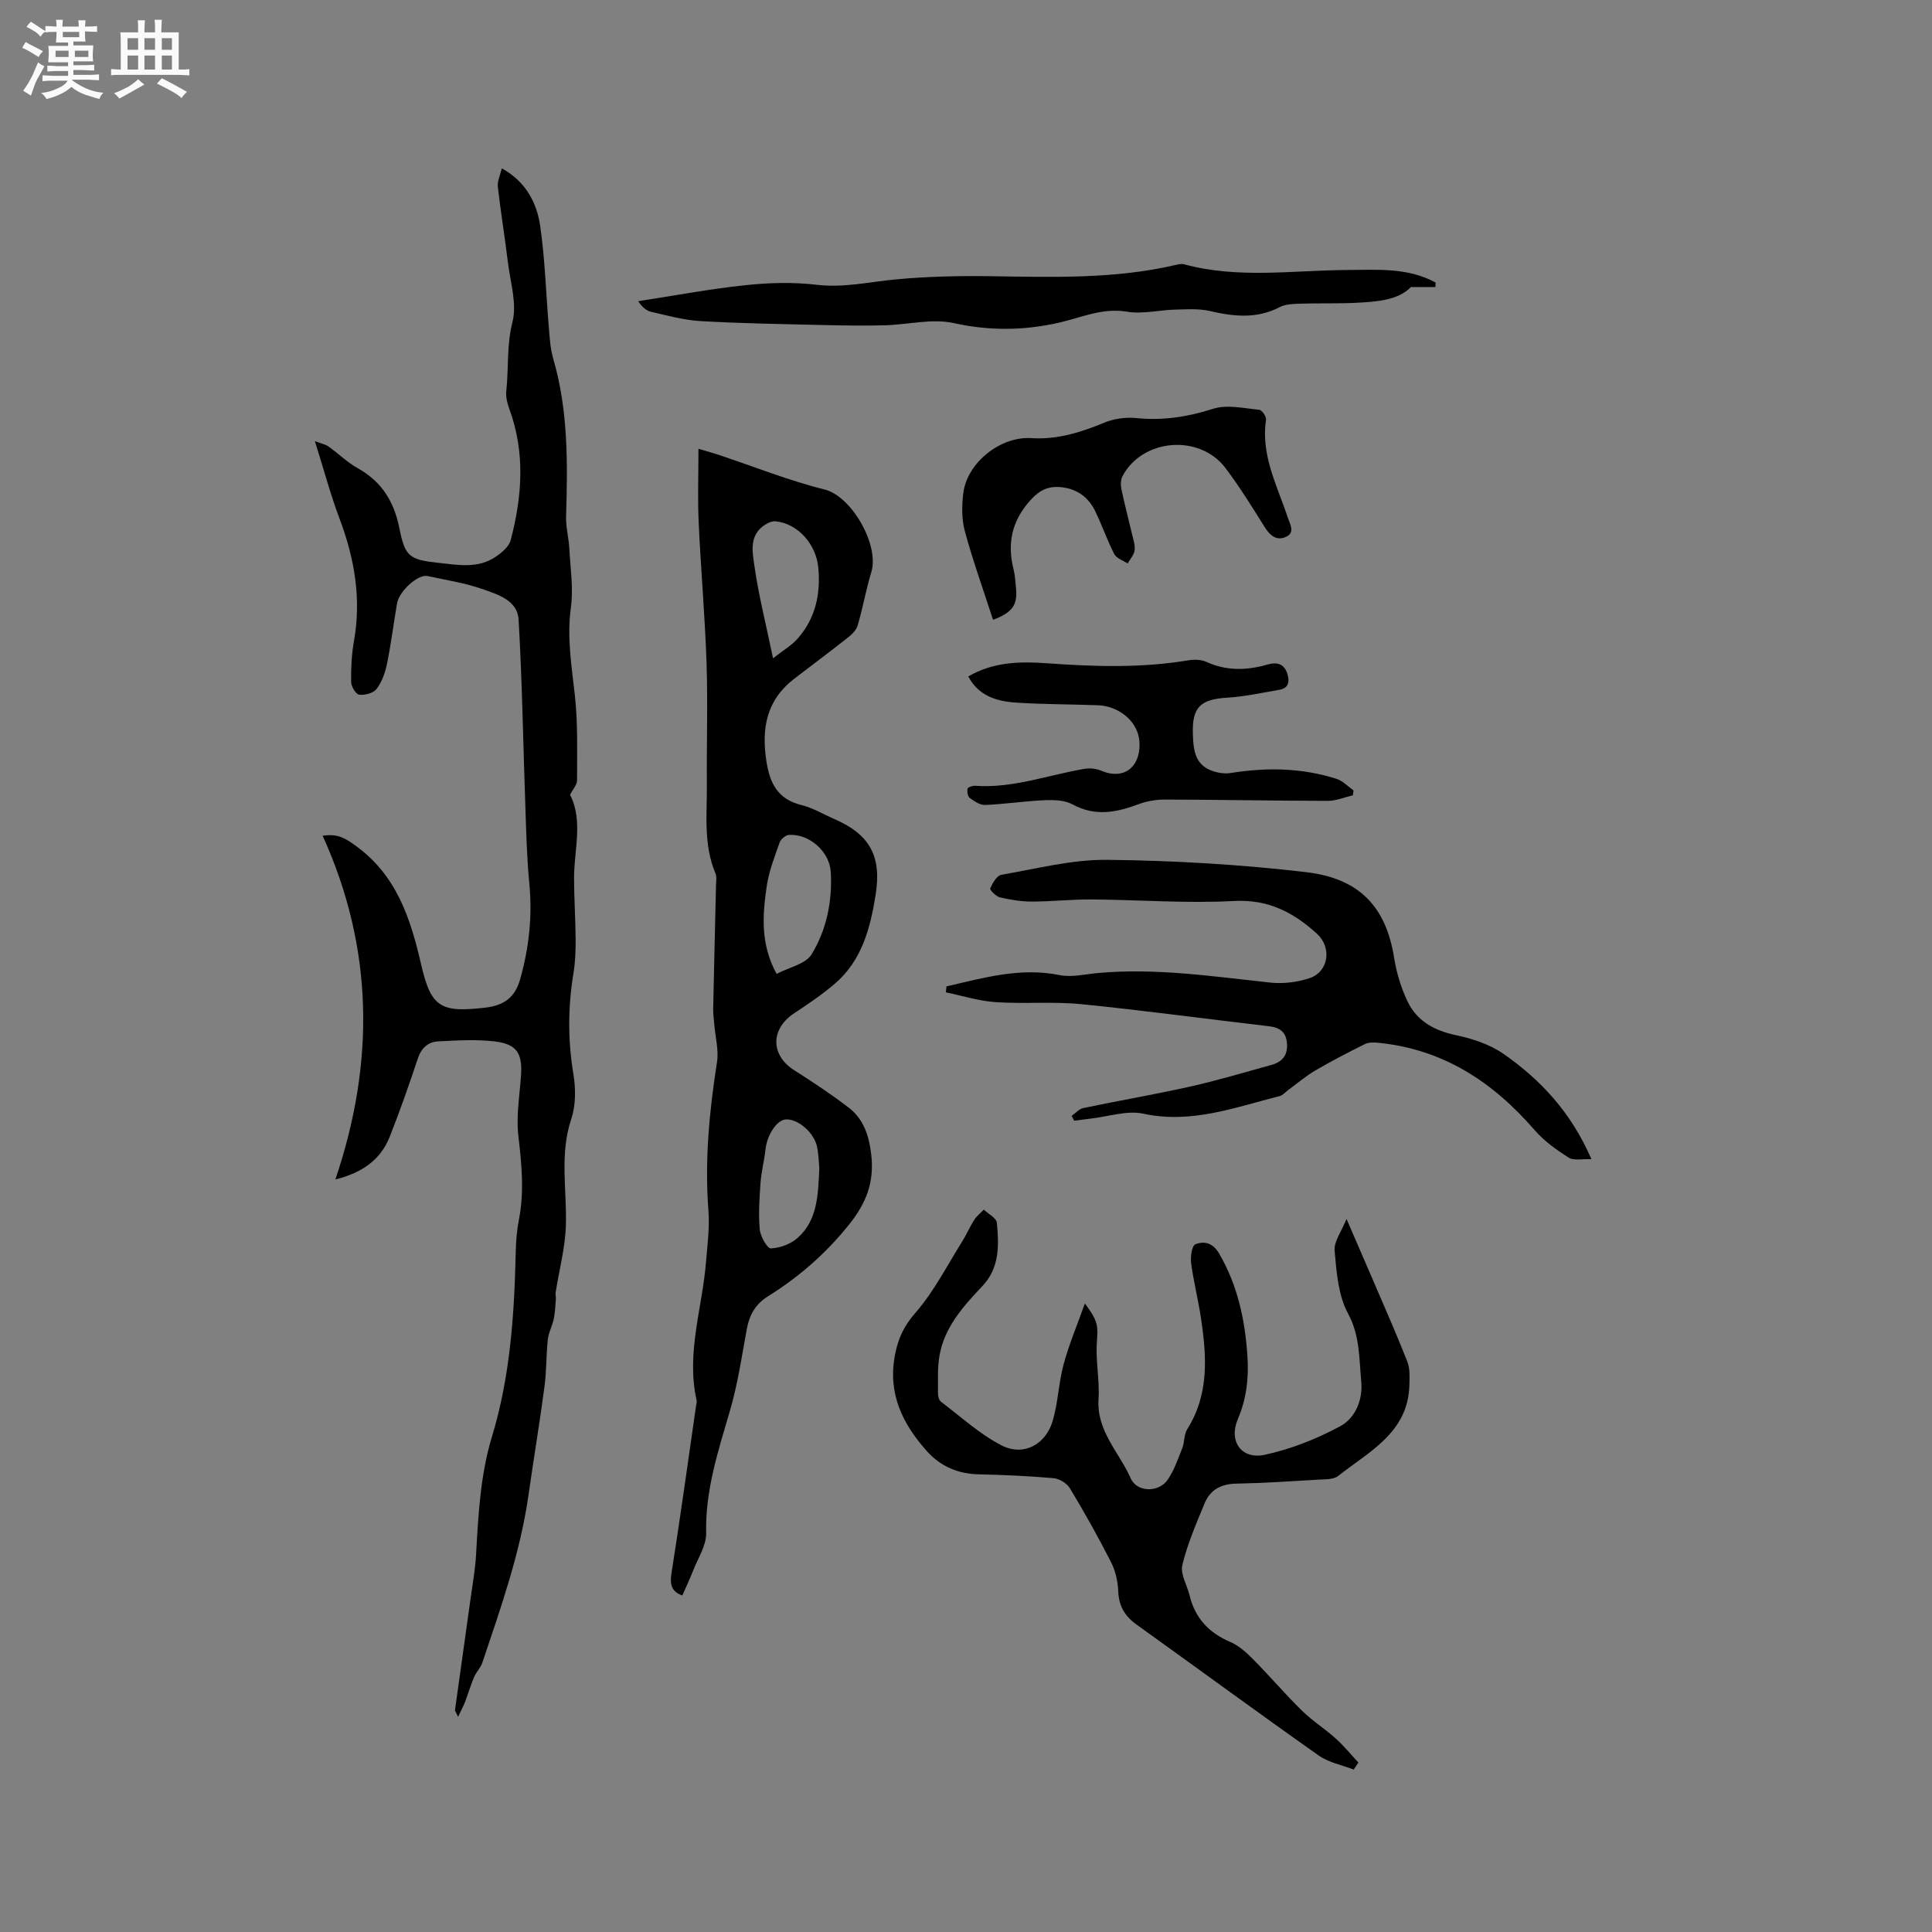 <svg enable-background="new 0 0 400 400" viewBox="0 0 400 400" xmlns="http://www.w3.org/2000/svg"><rect x="0" y="0" width="400" height="400" fill="#808080" stroke="none"/><path d="m6.8 9.5c.6.3 1.3.7 2.1 1.1-.4.4-.7.8-.9 1.2-.7-.4-1.3-.8-1.8-1.1s-1.1-.6-1.6-.8c.2-.4.5-.8.7-1.2.4.2.8.5 1.5.8zm.9 6.9c-.3.6-.5 1.1-.7 1.7s-.4 1.1-.6 1.7c-.6-.4-1.1-.7-1.6-1 .7-1 1.2-1.8 1.5-2.4.3-.5.6-1.1.8-1.7.3-.6.5-1.2.8-1.8.3.3.8.6 1.3.8-.7 1.3-1.2 2.2-1.5 2.7zm.1-11c.4.3 1 .7 1.7 1.1-.5.2-.8.6-1.1 1.1-.5-.6-1-1-1.4-1.2s-.9-.6-1.5-.8c.2-.4.5-.7.9-1.1.5.3.9.6 1.4.9zm10.5 13.1c1 .4 2 .6 3.1.7-.4.4-.7.8-.8 1.3-.9-.2-1.9-.6-3-.9-1-.4-2-.9-2.8-1.6-.5.4-1.1.9-1.9 1.3s-1.9.9-3.3 1.2c-.1-.3-.5-.8-1.1-1.3 1 0 2.1-.3 3.2-.8 1.2-.5 1.9-1 2.3-1.7h-3.2c-.4 0-1 0-2 .1v-1.2c1 0 1.7.1 2 .1h3.3v-1h-2.3c-.2 0-.9 0-2 .1v-1.2c1.2 0 1.9.1 2 .1h2.3v-.8h-4.1c0-.7.1-1.2.1-1.6 0-.5 0-1.1-.1-1.8h4.1v-.7h-2.5c0-.6.1-1.1.1-1.6v-.6h-.5c-.4 0-1 0-1.8.1v-1.3c1.2 0 1.9.1 2.1.1h.2c0-.3 0-.8-.1-1.4h1.4c0 .6-.1 1-.1 1.4h3.4c0-.4 0-.8-.1-1.3h1.5c0 .4-.1.9-.1 1.3.7 0 1.5 0 2.5-.1v1.2c-1 0-1.8-.1-2.5-.1v.6c0 .3 0 .8.1 1.5h-2.5v.8h4.1c0 .7-.1 1.3-.1 1.8s0 1 .1 1.5h-4.1v.8h1.4c.8 0 1.8 0 2.9-.1v1.2c-1 0-1.9-.1-2.8-.1h-1.5v1h3.2c.3 0 1 0 2.1-.1v1.2c-1.1 0-1.8-.1-2.1-.1h-3.4l-.1.1c1.4 1 2.4 1.5 3.4 1.9zm-4.1-6.7v-1.3h-2.7v1.3zm2.2-4.1v-1.1h-3.4v1.1zm1.9 4.1v-1.3h-2.8v1.3z" fill="#fafafb"/><path d="m37 6.7v2.3 5.4c1 0 1.8 0 2.2-.1v1.3c-.6 0-1.5-.1-2.5-.1h-11.9c-.7 0-1.3 0-1.8.1v-1.3c.5 0 1.1.1 2 .1v-5.2c0-1 0-1.8-.1-2.5h3.7c0-1.3 0-2.1-.1-2.5h1.5c0 .4-.1 1.3-.1 2.5h2.2c0-1.2 0-2.1-.1-2.6h1.5c0 .4-.1 1.3-.1 2.6zm-12.3 13.7c-.3-.4-.7-.8-1.1-1.1 1.1-.4 2.1-.9 2.9-1.3.8-.5 1.5-1 2.1-1.6.4.4.9.8 1.3 1.1-2.5 1.4-4.2 2.4-5.2 2.9zm3.9-10.1v-2.4h-2.2v2.4zm0 4.1v-2.9h-2.2v2.9zm3.5-4.1v-2.4h-2.2v2.4zm0 4.1v-2.9h-2.2v2.9zm.4 2.9 1-1.1c.6.3 1.4.7 2.5 1.3s2 1.1 2.7 1.5c-.4.4-.8.8-1.1 1.3-.8-.8-2.5-1.7-5.1-3zm3.1-7v-2.4h-2.1v2.4zm0 4.1v-2.9h-2.1v2.9z" fill="#fafafb"/><g fill="#000001"><path d="m94.84 355.45c-.48-1.04-.66-1.23-.64-1.4 1.06-7.65 2.15-15.3 3.21-22.96.42-3.04.97-6.07 1.15-9.13.47-8.26.87-16.52 3.29-24.5 3.8-12.5 4.64-25.37 4.93-38.32.05-2.22.23-4.46.66-6.63 1.13-5.81.56-11.53-.12-17.36-.47-4.03.24-8.21.54-12.31.34-4.71-.79-6.67-5.41-7.22-3.84-.46-7.79-.21-11.68-.02-2.15.1-3.54 1.37-4.28 3.6-1.79 5.42-3.7 10.81-5.79 16.12-1.92 4.87-5.8 7.52-11.26 8.87 8.18-24.2 7.95-47.8-2.64-71.16 3.16-.48 4.72.56 6.65 1.94 8.65 6.14 11.55 15.16 13.77 24.84 2.04 8.87 4.18 9.85 13.2 8.82 3.91-.45 6.19-2.11 7.24-5.79 1.88-6.57 2.59-13.21 1.92-20.05-.5-5.14-.62-10.32-.8-15.49-.46-13.02-.66-26.05-1.41-39.04-.23-3.98-4.35-5.2-7.52-6.31-3.65-1.28-7.55-1.86-11.35-2.69-1.93-.42-5.86 3.1-6.3 5.67-.72 4.18-1.23 8.39-2.08 12.54-.37 1.82-1.07 3.73-2.16 5.18-.65.86-2.41 1.31-3.58 1.18-.68-.08-1.67-1.68-1.68-2.61-.04-2.84.09-5.72.59-8.52 1.54-8.73.13-17.02-2.96-25.23-1.89-5.01-3.27-10.21-5.14-16.14 1.45.56 2.24.69 2.82 1.11 2.06 1.47 3.9 3.3 6.09 4.52 4.92 2.74 7.47 6.88 8.56 12.29 1.21 6 2.02 6.62 8.13 7.28 3.98.43 8.08 1.23 11.72-1.18 1.3-.86 2.86-2.14 3.22-3.51 2.38-9.04 3.04-18.13-.27-27.15-.43-1.17-.77-2.51-.64-3.71.52-4.75.05-9.48 1.28-14.31.97-3.81-.45-8.25-.95-12.4-.63-5.21-1.49-10.38-2.08-15.6-.13-1.16.49-2.4.82-3.82 4.92 2.72 7.25 7.06 7.95 11.93 1 6.89 1.19 13.9 1.78 20.86.19 2.2.29 4.46.9 6.55 3.15 10.76 3.01 21.74 2.68 32.77-.07 2.18.55 4.38.67 6.58.22 4.1.87 8.29.32 12.31-.85 6.23.19 12.2.85 18.31.62 5.76.43 11.62.43 17.43 0 .89-.85 1.79-1.45 2.96 2.78 5.42.8 11.47.83 17.42.02 4.19.3 8.39.33 12.58.01 2.31-.08 4.66-.45 6.93-1.15 6.96-1.18 13.86-.02 20.86.5 3.02.52 6.46-.43 9.32-2.46 7.34-.9 14.69-1.12 22.04-.14 4.66-1.4 9.29-2.13 13.94-.06.41.1.85.06 1.28-.11 1.39-.16 2.79-.44 4.14-.3 1.45-1.07 2.82-1.23 4.27-.35 3.24-.26 6.52-.69 9.74-.99 7.46-2.23 14.88-3.29 22.33-1.7 12.02-5.73 23.39-9.57 34.82-.36 1.07-1.27 1.95-1.72 3.01-.71 1.68-1.22 3.44-1.87 5.15-.35.88-.79 1.7-1.44 3.07z"/><path d="m141.27 330.32c-2.14-.73-2.64-2.14-2.25-4.59 1.83-11.51 3.41-23.06 5.08-34.59.06-.42.21-.87.12-1.25-2.19-9.73 1.18-19.06 1.95-28.58.29-3.57.78-7.19.5-10.73-.8-10.34.19-20.51 1.78-30.7.38-2.46-.34-5.09-.55-7.64-.09-1.15-.27-2.31-.24-3.46.17-8.48.39-16.96.58-25.44.02-.84.19-1.79-.11-2.52-2.54-6-1.73-12.3-1.78-18.52-.07-8.38.21-16.76-.07-25.13-.33-9.71-1.19-19.39-1.63-29.09-.22-4.84-.04-9.69-.04-15.16 1.96.58 3.04.87 4.09 1.22 7.34 2.44 14.55 5.35 22.03 7.21 5.58 1.39 11.37 11.47 9.67 17.08-1.1 3.64-1.76 7.41-2.83 11.07-.28.97-1.22 1.87-2.07 2.54-3.66 2.89-7.4 5.67-11.09 8.51-5.73 4.41-6.79 10.28-5.73 17.07.71 4.59 2.37 7.87 7.26 9.06 2.33.57 4.48 1.88 6.71 2.85 7.46 3.23 9.92 7.71 8.63 15.79-1.1 6.89-2.85 13.55-8.42 18.33-2.63 2.26-5.53 4.21-8.43 6.13-4.95 3.27-4.92 8.69.03 11.82 3.84 2.43 7.64 4.96 11.25 7.72 3.1 2.37 4.21 5.81 4.67 9.71.65 5.62-.95 9.95-4.55 14.45-4.8 6-10.36 10.87-16.76 14.86-2.69 1.68-3.91 3.89-4.46 6.86-1.03 5.62-1.86 11.32-3.46 16.79-2.43 8.34-5.15 16.52-4.95 25.42.06 2.55-1.68 5.16-2.67 7.71-.66 1.7-1.46 3.37-2.26 5.2zm19.52-128.69c2.56-1.35 6-2.02 7.24-4.04 3.11-5.09 4.32-11.02 3.97-17.06-.25-4.27-4.49-7.93-8.65-7.67-.69.04-1.69.87-1.93 1.55-1.05 2.98-2.23 5.99-2.68 9.09-.87 5.96-1.33 12 2.05 18.13zm-.74-65.34c2.04-1.61 3.82-2.63 5.1-4.08 3.67-4.18 4.78-9.15 4.27-14.68-.43-4.77-4.15-9.14-8.88-9.6-.65-.06-1.42.27-2.01.63-3.58 2.17-2.73 5.81-2.3 8.84.85 5.92 2.34 11.75 3.82 18.89zm9.58 105.59c-.1-1.02-.12-2.72-.45-4.37-.58-2.96-3.87-5.82-6.4-5.75-1.91.05-3.96 3.14-4.3 6.25-.25 2.3-.85 4.57-1.02 6.87-.23 3.22-.45 6.47-.16 9.67.13 1.44 1.56 3.95 2.31 3.92 1.89-.08 4.11-.91 5.53-2.18 4.08-3.62 4.24-8.73 4.49-14.41z"/><path d="m278.78 252.37c2.02 4.67 3.74 8.6 5.43 12.55 2.42 5.64 4.91 11.26 7.16 16.97.57 1.46.47 3.24.43 4.87-.26 9.89-8.35 13.75-14.76 18.83-.94.74-2.62.67-3.97.75-5.71.34-11.43.72-17.14.83-3.14.06-5.38 1.29-6.53 4.08-1.73 4.19-3.56 8.4-4.61 12.78-.45 1.86.99 4.16 1.5 6.28 1.13 4.67 3.96 7.73 8.39 9.62 1.78.76 3.37 2.19 4.76 3.6 3.43 3.46 6.6 7.19 10.08 10.61 2.17 2.13 4.78 3.78 7.05 5.82 1.68 1.51 3.12 3.29 4.67 4.96-.33.48-.65.96-.98 1.45-2.43-.95-5.18-1.45-7.25-2.92-12.65-8.92-25.12-18.08-37.7-27.1-2.43-1.74-3.67-3.84-3.79-6.9-.08-2.05-.58-4.24-1.51-6.06-2.64-5.19-5.5-10.28-8.5-15.26-.62-1.03-2.18-1.99-3.39-2.09-5.17-.46-10.36-.68-15.55-.8-4.3-.1-7.92-1.71-10.69-4.82-5.04-5.65-8.14-11.95-6.57-19.97.67-3.42 1.85-5.93 4.22-8.65 3.84-4.4 6.55-9.78 9.69-14.78.9-1.43 1.56-3.02 2.47-4.44.52-.81 1.32-1.44 2-2.14.94.9 2.61 1.74 2.7 2.73.44 4.62.59 9.29-2.97 13.07-3.94 4.18-7.85 8.46-8.9 14.37-.46 2.57-.29 5.26-.32 7.9-.01.58.22 1.4.63 1.71 4.12 3.11 8.01 6.71 12.55 9.04 4.47 2.29 9.05-.11 10.53-4.96 1.16-3.81 1.25-7.94 2.29-11.8 1.11-4.11 2.78-8.06 4.41-12.63 2.86 3.8 2.7 4.72 2.48 8.1-.26 3.87.6 7.82.35 11.69-.44 6.63 4.29 11.03 6.66 16.41 1.31 2.97 5.86 2.97 7.69.25 1.31-1.95 2.11-4.27 2.98-6.48.49-1.26.35-2.86 1.04-3.95 4.52-7.18 4.03-14.95 2.87-22.79-.57-3.87-1.55-7.69-2.07-11.57-.17-1.31.16-3.65.88-3.92 1.83-.7 3.61-.34 4.94 1.96 3.84 6.61 5.35 13.76 5.84 21.23.29 4.48-.18 8.79-2 13.04-1.94 4.55.76 8.4 5.58 7.36 5.38-1.16 10.71-3.27 15.57-5.88 3.18-1.7 4.78-5.46 4.41-9.33-.46-4.74-.24-9.44-2.75-14.07-2.03-3.74-2.36-8.55-2.76-12.94-.19-1.91 1.39-3.94 2.46-6.61z"/><path d="m195.96 204.22c7.69-1.77 15.29-3.98 23.41-2.34 2.5.51 5.26-.18 7.89-.42 12.03-1.1 23.88.71 35.78 1.98 2.64.28 5.55-.08 8.08-.92 4-1.34 4.68-6.37 1.51-9.23-4.85-4.38-10.02-7.13-17.11-6.75-9.81.53-19.69-.25-29.54-.32-4.12-.03-8.24.44-12.37.44-2.2 0-4.43-.37-6.58-.87-.82-.19-2.14-1.56-2.02-1.84.49-1.1 1.36-2.67 2.3-2.83 7.3-1.26 14.66-3.19 21.98-3.1 13.73.15 27.5.95 41.13 2.55 11 1.29 16.52 7.13 18.21 17.69.49 3.08 1.42 6.21 2.76 9.02 1.93 4.07 5.48 6.07 9.97 7.02 3.42.72 7.03 1.89 9.86 3.85 7.74 5.38 14.07 12.15 18.27 21.85-1.96-.09-3.68.34-4.71-.32-2.54-1.62-5.11-3.45-7.07-5.72-8.65-9.99-18.99-16.77-32.42-18.07-.89-.09-1.95-.1-2.71.28-3.48 1.73-6.94 3.52-10.29 5.48-1.97 1.16-3.73 2.68-5.59 4.03-.58.43-1.1 1.09-1.75 1.25-9.25 2.33-18.26 5.8-28.23 3.65-3.42-.74-7.29.62-10.96 1.02-1.12.13-2.24.28-3.36.43-.18-.33-.35-.66-.53-.99.8-.56 1.54-1.45 2.42-1.63 7.35-1.54 14.76-2.8 22.09-4.44 5.67-1.27 11.25-2.94 16.86-4.49 2.17-.6 3.39-1.94 3.22-4.41-.18-2.48-1.54-3.35-3.83-3.61-12.93-1.5-25.84-3.27-38.8-4.56-5.86-.58-11.83-.02-17.71-.42-3.46-.23-6.86-1.32-10.29-2.03.04-.4.09-.81.13-1.23z"/><path d="m297.19 59.43c-1.46 0-2.91 0-5.07 0-2.6 2.69-6.87 3.02-11.1 3.25-3.91.21-7.84.06-11.76.19-1.46.05-3.08.07-4.32.72-4.76 2.47-9.51 1.95-14.47.8-2.29-.53-4.77-.35-7.15-.29-3.34.09-6.79.97-10 .43-5.13-.86-9.55 1.27-14.21 2.31-7.25 1.61-14.29 1.68-21.66.05-4.53-1-9.56.35-14.36.46-4.33.11-8.66.04-12.98-.06-8.36-.2-16.72-.33-25.06-.81-3.44-.2-6.85-1.14-10.23-1.92-1.02-.23-1.92-1.03-2.68-2.2 7.38-1.13 14.73-2.53 22.14-3.31 4.89-.52 9.92-.67 14.79-.09 5.61.67 10.91-.6 16.35-1.11 6.61-.62 13.3-.76 19.94-.66 12.72.19 25.42.59 37.94-2.31.61-.14 1.3-.32 1.86-.16 11.17 3.04 22.5 1.24 33.77 1.18 6.24-.03 12.52-.55 18.29 2.59-.02.31-.02.62-.03.94z"/><path d="m280.09 164.66c-1.72.4-3.44 1.15-5.17 1.15-11.21-.02-22.43-.24-33.64-.27-1.83-.01-3.76.29-5.46.93-4.61 1.72-9.03 2.65-13.74.08-1.61-.88-3.83-.96-5.75-.88-4.12.18-8.23.81-12.35.99-1.06.05-2.26-.77-3.21-1.46-.42-.31-.57-1.31-.45-1.91.07-.31 1.03-.64 1.56-.6 7.78.55 15.03-2.2 22.52-3.49 1.15-.2 2.52-.1 3.58.36 4.49 1.94 7.99-.51 7.95-5.45-.04-5.04-4.7-7.94-8.48-8.09-5.72-.22-11.45-.18-17.15-.56-3.98-.26-7.72-1.4-9.83-5.41 5.21-3.04 10.77-3.13 16.4-2.72 9.74.7 19.47 1 29.17-.62 1.2-.2 2.64-.17 3.71.32 4.2 1.92 8.42 1.78 12.71.55 1.92-.55 3.39-.16 4.05 1.86.52 1.58.37 3.02-1.62 3.37-3.63.63-7.26 1.43-10.92 1.65-5.4.32-7.18 1.97-7 7.44.1 3.12.31 6.29 3.82 7.63 1.22.47 2.7.72 3.97.52 7.42-1.2 14.75-1.09 21.95 1.2 1.3.41 2.36 1.58 3.53 2.4-.04.32-.09.66-.15 1.01z"/><path d="m205.6 128.33c-2.02-6.24-4.17-12.21-5.83-18.31-.68-2.48-.65-5.28-.34-7.86.75-6.33 7.68-11.87 14.1-11.45 5.34.34 10.2-1.17 15.06-3.19 2.03-.85 4.5-1.18 6.69-.96 5.49.55 10.63-.24 15.9-1.93 2.88-.92 6.36-.09 9.54.21.55.05 1.5 1.44 1.4 2.09-1.11 7.34 2.32 13.62 4.49 20.2.48 1.44 1.64 3.23-.52 4.09-1.93.77-3.23-.45-4.3-2.17-2.58-4.13-5.15-8.28-8.08-12.16-5.37-7.09-17.17-6.1-21.3 1.68-.39.74-.42 1.84-.24 2.69.65 3.1 1.47 6.17 2.19 9.26.26 1.13.69 2.31.55 3.41-.12.95-.94 1.82-1.44 2.73-.95-.63-2.31-1.05-2.77-1.93-1.49-2.9-2.54-6.03-3.98-8.96-1.33-2.71-3.55-4.43-6.64-4.86-2.79-.38-4.72.38-6.79 2.7-3.87 4.34-4.78 8.93-3.43 14.32.31 1.22.35 2.52.49 3.78.36 3.49-.67 5.07-4.75 6.62z"/></g></svg>